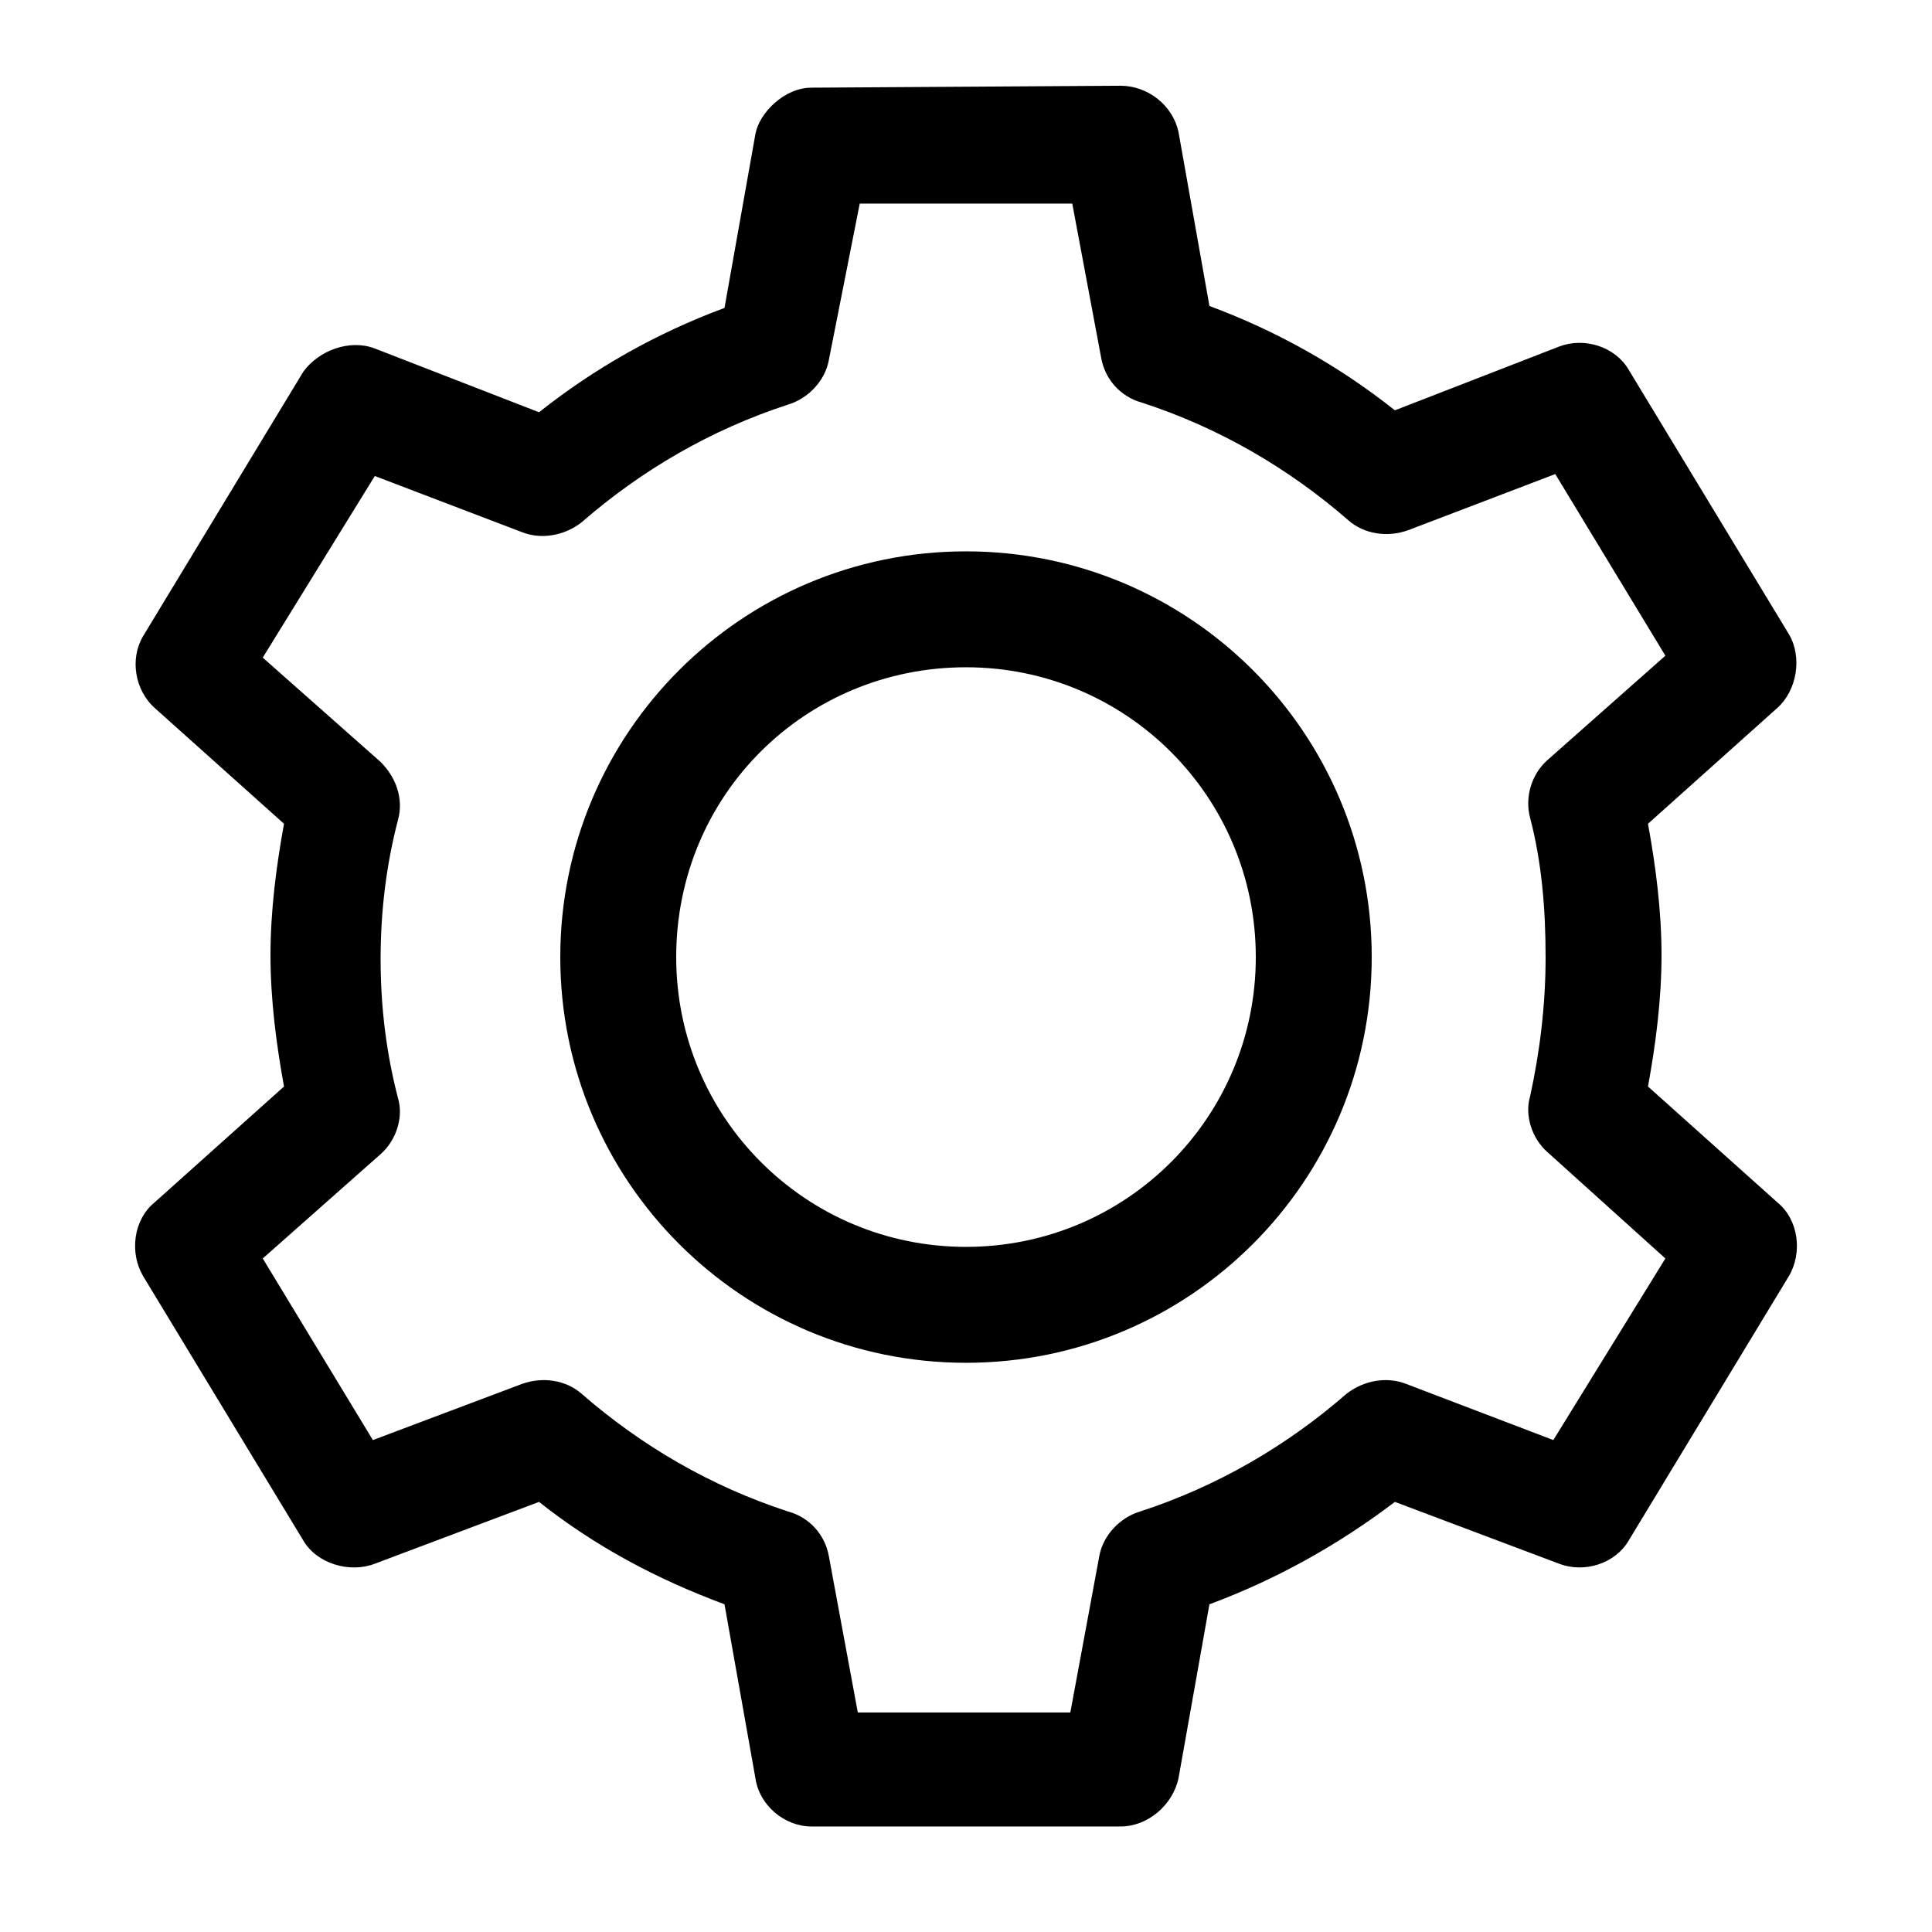 <svg version="1.1" id="Layer_1" xmlns="http://www.w3.org/2000/svg" xmlns:xlink="http://www.w3.org/1999/xlink" x="0px" y="0px"
         viewBox="0 0 100 100" style="enable-background:new 0 0 100 100;" xml:space="preserve">
    <g transform="translate(0,-952.362)">
        <path d="M42,956.9c-1.4,0-2.7,1.3-2.9,2.4l-1.6,9c-3.5,1.3-6.7,3.1-9.6,5.4l-8.5-3.3c-1.3-0.5-2.9,0.1-3.7,1.2l-8.3,13.7
            C6.7,986.5,7,988.1,8,989l6.7,6c-0.4,2.2-0.7,4.5-0.7,6.8c0,2.3,0.3,4.6,0.7,6.8l-6.7,6c-1.1,0.9-1.3,2.6-0.6,3.8l8.3,13.7
            c0.7,1.2,2.4,1.7,3.7,1.2l8.5-3.2c2.9,2.3,6.1,4,9.6,5.3l1.6,9c0.2,1.4,1.5,2.5,2.9,2.5h16c1.4,0,2.7-1.1,3-2.5l1.6-9
            c3.5-1.3,6.7-3.1,9.6-5.3l8.5,3.2c1.3,0.5,2.9,0,3.6-1.2l8.3-13.7c0.7-1.2,0.5-2.9-0.6-3.8l-6.7-6c0.4-2.2,0.7-4.5,0.7-6.8
            c0-2.3-0.3-4.6-0.7-6.8l6.7-6c1-0.9,1.3-2.6,0.6-3.8l-8.3-13.7c-0.7-1.2-2.3-1.7-3.6-1.2l-8.5,3.3c-2.9-2.3-6.1-4.1-9.6-5.4l-1.6-9
            c-0.3-1.4-1.6-2.4-3-2.4L42,956.9L42,956.9z M44.5,962.9h11l1.5,8c0.2,1.1,1,2,2.1,2.3c4,1.3,7.6,3.4,10.7,6.1
            c0.8,0.7,2,0.9,3.1,0.5l7.6-2.9l5.7,9.4l-6.1,5.4c-0.8,0.7-1.2,1.9-0.9,3c0.6,2.3,0.8,4.7,0.8,7.2s-0.3,4.9-0.8,7.2
            c-0.3,1,0.1,2.2,0.9,2.9l6.1,5.5l-5.8,9.4l-7.6-2.9c-1-0.4-2.2-0.2-3.1,0.5c-3.1,2.7-6.7,4.8-10.7,6.1c-1,0.3-1.9,1.2-2.1,2.3
            l-1.5,8.1h-11l-1.5-8.1c-0.2-1.1-1-2-2.1-2.3c-4-1.3-7.6-3.4-10.7-6.1c-0.8-0.7-2-0.9-3.1-0.5l-7.7,2.9l-5.7-9.4l6.1-5.4
            c0.8-0.7,1.2-1.9,0.9-2.9c-0.6-2.3-0.9-4.7-0.9-7.2c0-2.5,0.3-4.9,0.9-7.2c0.3-1.1-0.1-2.2-0.9-3l-6.1-5.4l5.8-9.4l7.6,2.9
            c1,0.4,2.2,0.2,3.1-0.5c3.1-2.7,6.7-4.8,10.7-6.1c1-0.3,1.9-1.2,2.1-2.3L44.5,962.9z M50,980.9c-11.6,0-21,9.4-21,21
            c0,11.6,9.4,21,21,21c11.6,0,21-9.4,21-21C71,990.3,61.6,980.9,50,980.9z M50,986.9c8.3,0,15,6.7,15,15c0,8.3-6.7,15-15,15
            s-15-6.7-15-15C35,993.5,41.7,986.9,50,986.9z"/>
    </g>
</svg>
